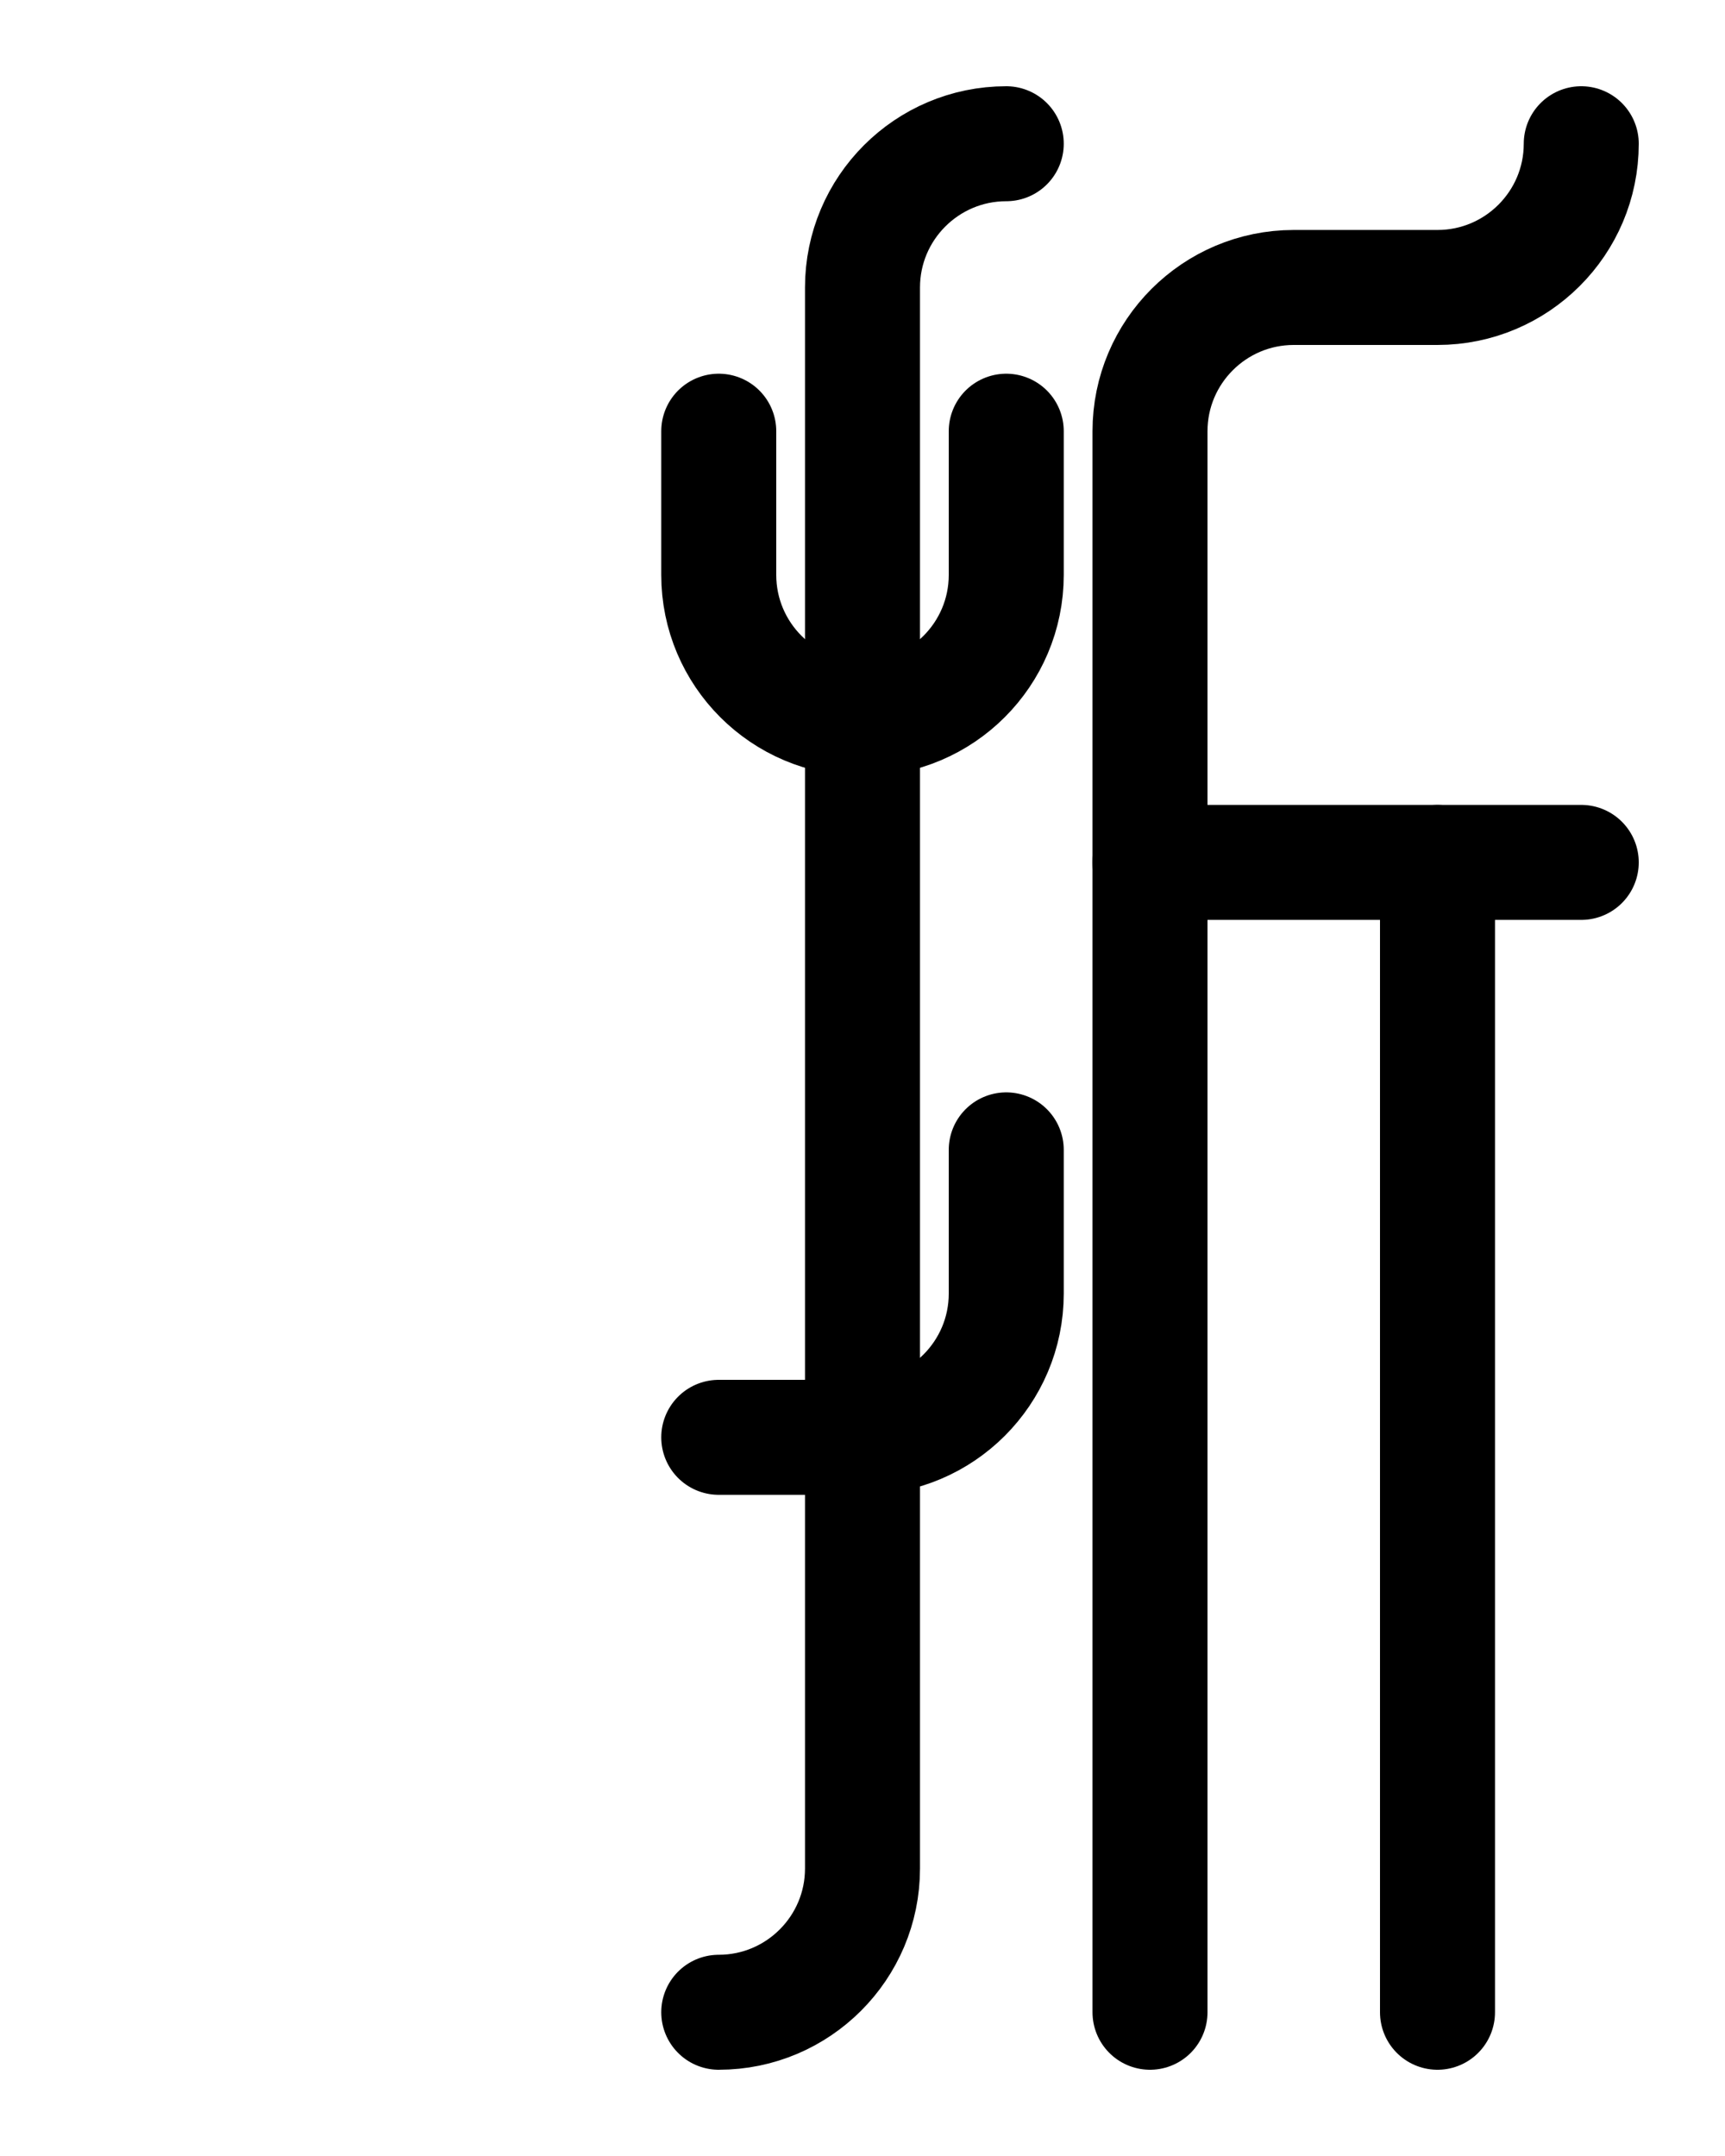 <?xml version="1.0" encoding="utf-8"?>
<!-- Generator: Adobe Illustrator 26.0.0, SVG Export Plug-In . SVG Version: 6.00 Build 0)  -->
<svg version="1.1" id="图层_1" xmlns="http://www.w3.org/2000/svg" xmlns:xlink="http://www.w3.org/1999/xlink" x="0px" y="0px"
	 viewBox="0 0 720 900" style="enable-background:new 0 0 720 900;" xml:space="preserve">
<style type="text/css">
	.st0{fill:none;stroke:#000000;stroke-width:48;stroke-linecap:round;stroke-linejoin:round;stroke-miterlimit:10;}
</style>
<path class="st0" d="M660,60c0,33.1-26.9,60-60,60h-60c-33.1,0-60,26.9-60,60v660"/>
<path class="st0" d="M480,360h180"/>
<path class="st0" d="M600,360v480"/>
<path class="st0" d="M420,180v60c0,33.1-26.9,60-60,60s-60-26.9-60-60v-60"/>
<path class="st0" d="M420,60c-33.1,0-60,26.9-60,60v660c0,33.1-26.9,60-60,60"/>
<path class="st0" d="M420,480v60c0,33.1-26.9,60-60,60h-60"/>
</svg>
